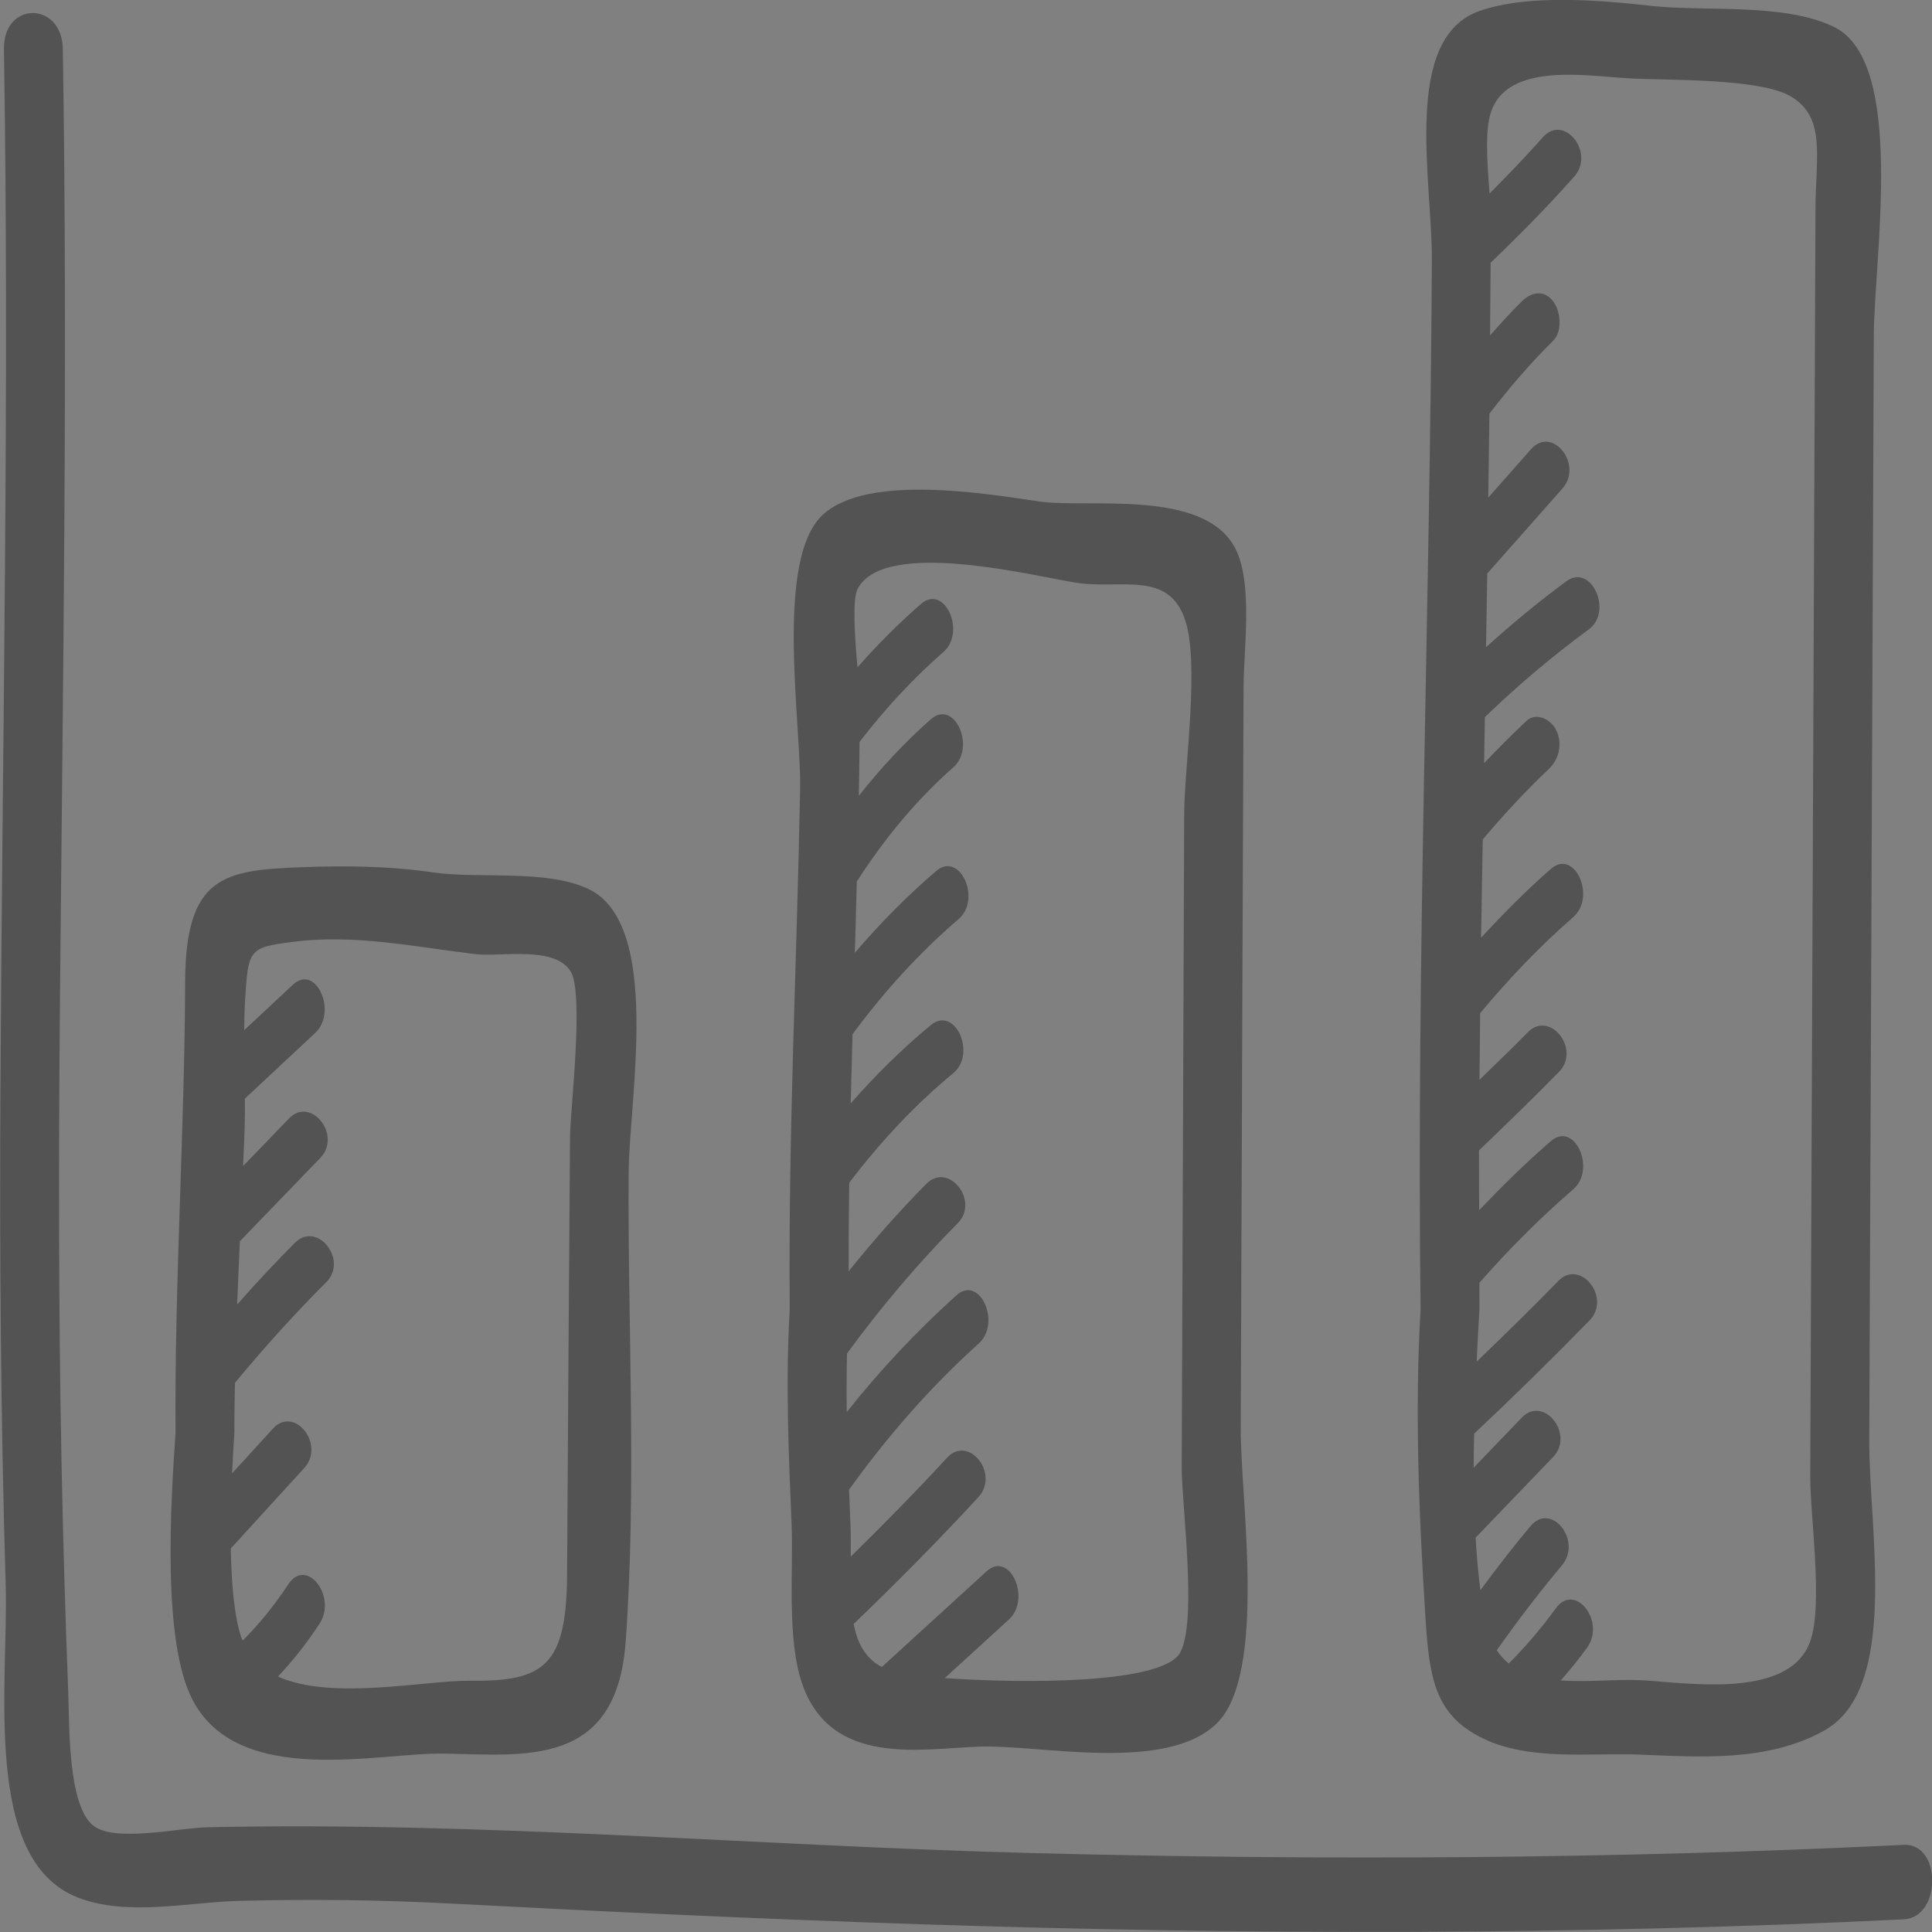 <?xml version="1.0" encoding="UTF-8" standalone="no"?>
<!-- Created with Inkscape (http://www.inkscape.org/) -->

<svg
   xmlns:dc="http://purl.org/dc/elements/1.1/"
   xmlns:cc="http://creativecommons.org/ns#"
   xmlns:rdf="http://www.w3.org/1999/02/22-rdf-syntax-ns#"
   xmlns:svg="http://www.w3.org/2000/svg"
   xmlns="http://www.w3.org/2000/svg"
   xmlns:sodipodi="http://sodipodi.sourceforge.net/DTD/sodipodi-0.dtd"
   xmlns:inkscape="http://www.inkscape.org/namespaces/inkscape"
   id="svg2"
   version="1.1"
   inkscape:version="0.91 r13725"
   xml:space="preserve"
   width="64"
   height="64"
   viewBox="0 0 64 64"
   sodipodi:docname="grafico.svg"><rect x="0" y="0" width="64" height="64" fill="#808080" stroke="none"/><defs
     id="defs6"><clipPath
       clipPathUnits="userSpaceOnUse"
       id="clipPath20"><path
         d="M 0,612 792,612 792,0 0,0 0,612 Z"
         id="path22"
         inkscape:connector-curvature="0" /></clipPath><clipPath
       clipPathUnits="userSpaceOnUse"
       id="clipPath104"><path
         d="m 315.676,429.168 148.848,0 0,-13.354 -148.848,0 0,13.354 z"
         id="path106"
         inkscape:connector-curvature="0" /></clipPath><clipPath
       clipPathUnits="userSpaceOnUse"
       id="clipPath120"><path
         d="m 458.16,426.513 13.457,0 0,-17.443 -13.457,0 0,17.443 z"
         id="path122"
         inkscape:connector-curvature="0" /></clipPath><clipPath
       clipPathUnits="userSpaceOnUse"
       id="clipPath136"><path
         d="m 498.278,338.347 47.582,0 0,-16.808 -47.582,0 0,16.808 z"
         id="path138"
         inkscape:connector-curvature="0" /></clipPath><clipPath
       clipPathUnits="userSpaceOnUse"
       id="clipPath152"><path
         d="m 491.147,343.14 14.692,0 0,-10.965 -14.692,0 0,10.965 z"
         id="path154"
         inkscape:connector-curvature="0" /></clipPath><clipPath
       clipPathUnits="userSpaceOnUse"
       id="clipPath168"><path
         d="m 317.073,343.998 96.384,0 0,-9.914 -96.384,0 0,9.914 z"
         id="path170"
         inkscape:connector-curvature="0" /></clipPath><clipPath
       clipPathUnits="userSpaceOnUse"
       id="clipPath184"><path
         d="m 409.513,352.782 16.059,0 0,-16.44 -16.059,0 0,16.44 z"
         id="path186"
         inkscape:connector-curvature="0" /></clipPath><clipPath
       clipPathUnits="userSpaceOnUse"
       id="clipPath200"><path
         d="m 319.941,404.757 130.818,0 0,-39.099 -130.818,0 0,39.099 z"
         id="path202"
         inkscape:connector-curvature="0" /></clipPath><clipPath
       clipPathUnits="userSpaceOnUse"
       id="clipPath216"><path
         d="m 304.383,373.77 19.503,0 0,-18.607 -19.503,0 0,18.607 z"
         id="path218"
         inkscape:connector-curvature="0" /></clipPath><clipPath
       clipPathUnits="userSpaceOnUse"
       id="clipPath232"><path
         d="m 522.876,447.742 82.974,0 0,-6.153 -82.974,0 0,6.153 z"
         id="path234"
         inkscape:connector-curvature="0" /></clipPath><clipPath
       clipPathUnits="userSpaceOnUse"
       id="clipPath248"><path
         d="m 602.76,453.794 11.782,0 0,-17.687 -11.782,0 0,17.687 z"
         id="path250"
         inkscape:connector-curvature="0" /></clipPath><clipPath
       clipPathUnits="userSpaceOnUse"
       id="clipPath264"><path
         d="m 591.934,429.936 23.644,0 0,-15.298 -23.644,0 0,15.298 z"
         id="path266"
         inkscape:connector-curvature="0" /></clipPath><clipPath
       clipPathUnits="userSpaceOnUse"
       id="clipPath280"><path
         d="m 587.283,419.381 8.614,0 0,-10.041 -8.614,0 0,10.041 z"
         id="path282"
         inkscape:connector-curvature="0" /></clipPath><clipPath
       clipPathUnits="userSpaceOnUse"
       id="clipPath296"><path
         d="m 536.52,421.855 34.763,0 0,-19.828 -34.763,0 0,19.828 z"
         id="path298"
         inkscape:connector-curvature="0" /></clipPath><clipPath
       clipPathUnits="userSpaceOnUse"
       id="clipPath312"><path
         d="m 528.241,427.849 14.284,0 0,-11.209 -14.284,0 0,11.209 z"
         id="path314"
         inkscape:connector-curvature="0" /></clipPath></defs><sodipodi:namedview
     pagecolor="#ffffff"
     bordercolor="#666666"
     borderopacity="1"
     objecttolerance="10"
     gridtolerance="10"
     guidetolerance="10"
     inkscape:pageopacity="0"
     inkscape:pageshadow="2"
     inkscape:window-width="1366"
     inkscape:window-height="710"
     id="namedview4"
     showgrid="true"
     showguides="false"
     inkscape:zoom="1.745121"
     inkscape:cx="254.31603"
     inkscape:cy="87.929684"
     inkscape:window-x="0"
     inkscape:window-y="0"
     inkscape:window-maximized="1"
     inkscape:current-layer="g10"><inkscape:grid
       type="xygrid"
       id="grid3908" /></sodipodi:namedview><g
     id="g10"
     inkscape:groupmode="layer"
     inkscape:label="ICONOS"
     transform="matrix(1.25,0,0,-1.25,0,64)"><path
       d="m 170.297,358.321 -126,0 0,110.469 126,0 0,-110.469 z"
       style="fill:#2e4b50;fill-opacity:1;fill-rule:nonzero;stroke:none"
       id="path12"
       inkscape:connector-curvature="0" /><path
       d="m 634.75,287.828 -346.75,0 0,184.852 346.75,0 0,-184.852 z"
       style="fill:#2e4b50;fill-opacity:1;fill-rule:nonzero;stroke:none"
       id="path14"
       inkscape:connector-curvature="0" /><g
       id="g3929"
       transform="matrix(0.811,0,0,0.864,77.982,-393.055)"><g
         transform="translate(97.314,532.423)"
         id="g24"><path
           inkscape:connector-curvature="0"
           id="path26"
           style="fill:#535354;fill-opacity:1;fill-rule:nonzero;stroke:none"
           d="m 0,0 c -1.771,0.931 -3.637,1.673 -5.565,2.254 1.681,3.346 2.511,6.59 2.74,10.059 2.811,0.358 5.617,0.811 8.423,1.383 C 5.522,12.785 5.4,11.883 5.22,10.999 4.36,6.78 2.524,3.077 0,0 m -14.64,-9.088 c 3.424,2.499 6.003,5.804 8.158,9.624 1.786,-0.518 3.521,-1.181 5.174,-2.018 -3.565,-3.72 -8.216,-6.339 -13.332,-7.606 M -51.976,6.483 c -0.871,1.91 -1.404,3.888 -1.656,5.888 3.747,-0.754 7.539,-1.203 11.351,-1.449 0.518,-3.532 1.811,-6.878 3.686,-9.872 -2.348,-0.862 -4.588,-1.909 -6.64,-3.135 -2.841,2.321 -5.192,5.17 -6.741,8.568 m 3.837,24.983 c 2.295,-1.986 4.799,-3.515 7.451,-4.707 -1.572,-4.392 -2.111,-8.864 -1.806,-13.838 0.002,-0.023 0.005,-0.047 0.006,-0.071 -3.799,0.257 -7.577,0.724 -11.304,1.511 -0.196,6.012 2.062,12.102 5.653,17.105 m 7.009,7.118 c 3.93,2.857 8.255,4.565 12.893,5.396 -4.34,-3.146 -7.731,-7.653 -10.25,-12.309 -0.559,-1.035 -1.053,-2.066 -1.492,-3.098 -2.482,1.102 -4.828,2.525 -6.993,4.421 1.736,2.143 3.716,4.043 5.842,5.59 M 0.021,32.987 c -1.723,-1.405 -3.584,-2.669 -5.555,-3.752 -2.511,6.265 -6.742,11.596 -12.746,14.914 3.693,-0.697 7.18,-2.237 10.561,-4.128 3.025,-1.692 5.641,-4.141 7.74,-7.034 m -18.612,-20 c -0.175,3.313 -0.433,6.62 -0.768,9.921 4.386,0.418 8.75,1.713 12.771,3.654 0.99,-2.989 1.593,-6.155 1.811,-9.371 0.074,-1.093 0.106,-2.146 0.093,-3.173 -4.615,-0.53 -9.244,-0.825 -13.907,-1.031 m 0.277,-8.858 c -0.022,2.315 -0.084,4.629 -0.185,6.94 4.603,0.207 9.173,0.498 13.728,1.011 -0.249,-3.201 -1.048,-6.187 -2.681,-9.305 -3.541,0.868 -7.235,1.252 -10.862,1.354 m 0.01,-1.92 c 3.306,-0.091 6.659,-0.424 9.89,-1.171 -2.545,-4.374 -5.662,-7.954 -10.208,-10.328 0.213,3.834 0.32,7.668 0.318,11.499 m -8.24,-11.852 c -5.931,0.739 -12.066,2.809 -17.03,6.302 1.892,1.066 3.95,1.977 6.095,2.737 2.816,-3.854 6.623,-7.002 10.935,-9.039 m 4.568,11.866 c 0.58,0.011 1.164,0.014 1.751,0.014 0.002,-3.974 -0.112,-7.951 -0.341,-11.928 -5.952,1.374 -11.284,4.929 -14.953,9.734 4.473,1.365 9.208,2.095 13.543,2.18 m -1.841,8.639 c 1.135,0.039 2.268,0.081 3.399,0.126 0.099,-2.275 0.159,-4.551 0.182,-6.829 -0.583,0.001 -1.164,-0.003 -1.74,-0.014 -4.746,-0.093 -9.888,-0.906 -14.708,-2.445 -1.781,2.75 -3.037,5.837 -3.604,9.111 5.487,-0.256 11.003,-0.138 16.471,0.051 m 1.201,33.181 c 7.519,-2.79 12.598,-8.638 15.379,-15.688 -3.872,-1.878 -8.078,-3.089 -12.328,-3.483 -0.715,6.426 -1.734,12.822 -3.051,19.171 m 1.135,-19.291 c -2.109,-0.07 -4.218,0.056 -6.291,0.426 -3.625,0.646 -7.135,1.421 -10.435,2.666 0.405,0.948 0.862,1.898 1.38,2.857 2.876,5.317 6.878,10.399 12.257,13.325 1.34,-6.384 2.368,-12.814 3.089,-19.274 M -40.616,13.938 c -0.155,4.377 0.342,8.25 1.698,12.081 3.969,-1.535 8.223,-2.414 12.572,-3.006 1.674,-0.227 3.371,-0.291 5.073,-0.23 0.334,-3.286 0.591,-6.579 0.765,-9.877 -1.101,-0.043 -2.204,-0.084 -3.309,-0.122 -5.546,-0.191 -11.152,-0.322 -16.723,-0.047 -0.035,0.398 -0.062,0.798 -0.076,1.201 m 46.3,1.734 c -2.813,-0.591 -5.626,-1.053 -8.442,-1.418 0.006,1.19 -0.046,2.411 -0.154,3.679 -0.278,3.277 -0.931,6.482 -1.961,9.507 2.125,1.151 4.13,2.48 5.968,3.954 2.95,-4.7 4.613,-10.324 4.589,-15.722 m -8.352,23.233 c -9.595,8.556 -24.231,9.682 -35.411,3.858 -11.467,-5.973 -19.035,-18.656 -17.185,-31.686 2.118,-14.912 19.253,-22.61 32.684,-22.943 6.289,-0.179 11.865,1.376 17.243,4.607 5.358,3.22 8.797,7.727 11.127,13.525 4.44,11.048 0.358,24.778 -8.458,32.639" /></g><g
         transform="translate(43.551,563.403)"
         id="g28"><path
           inkscape:connector-curvature="0"
           id="path30"
           style="fill:#535354;fill-opacity:1;fill-rule:nonzero;stroke:none"
           d="m 0,0 c 2.221,4.193 5.114,7.873 8.662,11.023 0.695,0.618 -0.328,1.634 -1.02,1.02 C 4.007,8.815 1.03,5.024 -1.245,0.728 -1.679,-0.092 -0.435,-0.821 0,0" /></g><g
         transform="translate(43.677,568.61)"
         id="g32"><path
           inkscape:connector-curvature="0"
           id="path34"
           style="fill:#535354;fill-opacity:1;fill-rule:nonzero;stroke:none"
           d="M 0,0 C 0.812,1.548 1.833,2.933 3.077,4.162 3.738,4.815 2.719,5.834 2.058,5.181 0.731,3.871 -0.378,2.379 -1.245,0.728 -1.676,-0.093 -0.432,-0.823 0,0" /></g><g
         transform="translate(99.243,527.873)"
         id="g36"><path
           inkscape:connector-curvature="0"
           id="path38"
           style="fill:#535354;fill-opacity:1;fill-rule:nonzero;stroke:none"
           d="m 0,0 c -2.663,-3.111 -5.968,-5.45 -9.812,-6.871 -0.863,-0.319 -0.49,-1.713 0.383,-1.391 4.08,1.509 7.617,3.935 10.448,7.243 C 1.62,-0.318 0.605,0.706 0,0" /></g><g
         transform="translate(98.007,523.084)"
         id="g40"><path
           inkscape:connector-curvature="0"
           id="path42"
           style="fill:#535354;fill-opacity:1;fill-rule:nonzero;stroke:none"
           d="m 0,0 c -0.77,-0.903 -1.699,-1.66 -2.774,-2.171 -0.838,-0.398 -0.107,-1.641 0.727,-1.245 1.172,0.557 2.227,1.413 3.066,2.397 C 1.618,-0.317 0.603,0.707 0,0" /></g></g><g
       id="g3960"
       transform="matrix(0.777,0,0,0.983,-114.192,-513.396)"><g
         transform="translate(156.934,548.966)"
         id="g44"><path
           inkscape:connector-curvature="0"
           id="path46"
           style="fill:#535354;fill-opacity:1;fill-rule:nonzero;stroke:none"
           d="m 0,0 c 2.092,0.217 4.149,-0.128 6.22,-0.327 0.88,-0.085 2.711,0.235 3.271,-0.463 0.47,-0.585 -0.013,-3.762 -0.018,-4.468 -0.019,-2.435 -0.044,-4.87 -0.065,-7.305 -0.013,-1.491 -0.025,-2.982 -0.035,-4.474 -0.016,-2.479 -0.776,-2.905 -3.311,-2.881 -1.532,0.014 -4.711,-0.543 -6.549,0.113 0.511,0.431 0.986,0.903 1.414,1.421 0.613,0.742 -0.447,1.813 -1.065,1.065 -0.468,-0.565 -0.988,-1.067 -1.553,-1.516 -0.016,0.032 -0.039,0.057 -0.052,0.091 -0.241,0.581 -0.333,1.467 -0.354,2.392 0.834,0.723 1.669,1.445 2.503,2.167 0.734,0.635 -0.335,1.697 -1.065,1.065 -0.465,-0.403 -0.929,-0.805 -1.394,-1.207 0.024,0.413 0.053,0.796 0.079,1.104 -0.004,0.447 0.01,0.892 0.019,1.337 0.997,0.951 2.032,1.859 3.114,2.713 0.76,0.601 -0.312,1.66 -1.065,1.065 -0.676,-0.534 -1.331,-1.093 -1.974,-1.665 0.029,0.568 0.058,1.136 0.092,1.703 0.914,0.749 1.828,1.498 2.743,2.247 0.75,0.614 -0.321,1.674 -1.065,1.065 -0.522,-0.428 -1.044,-0.856 -1.567,-1.283 0.018,0.336 0.038,0.672 0.052,1.01 0.011,0.267 0.012,0.537 0.009,0.808 0.799,0.59 1.599,1.18 2.398,1.77 0.771,0.569 0.021,1.877 -0.76,1.3 -0.554,-0.408 -1.108,-0.817 -1.662,-1.226 0.003,0.258 0.009,0.515 0.028,0.769 C -1.508,-0.193 -1.483,-0.153 0,0 m 5.163,-21.882 c 2.774,-0.038 5.894,-0.384 6.207,3.01 0.38,4.135 0.069,8.488 0.103,12.646 0.016,2.01 1.145,6.699 -1.365,7.651 C 8.679,1.967 6.35,1.697 4.81,1.874 3.305,2.047 1.839,2.06 0.325,2.015 -2.321,1.936 -3.641,1.787 -3.654,-1.079 c -0.019,-4.048 -0.364,-8.095 -0.328,-12.144 -0.159,-1.867 -0.468,-5.614 0.578,-7.206 1.567,-2.382 6.334,-1.423 8.567,-1.453" /></g><g
         transform="translate(176.221,558.491)"
         id="g48"><path
           inkscape:connector-curvature="0"
           id="path50"
           style="fill:#535354;fill-opacity:1;fill-rule:nonzero;stroke:none"
           d="m 0,0 c 0.935,1.388 6.183,0.302 7.503,0.153 1.496,-0.169 3.09,0.332 3.658,-0.987 0.506,-1.174 -0.022,-3.985 -0.028,-5.234 -0.02,-3.94 -0.037,-7.88 -0.056,-11.82 -0.009,-1.928 -0.018,-3.856 -0.028,-5.784 -0.005,-1.016 0.54,-4.153 -0.051,-5.01 -0.59,-0.857 -5.397,-0.836 -8.031,-0.689 0.728,0.526 1.457,1.052 2.186,1.578 0.778,0.562 0.028,1.869 -0.76,1.3 -1.191,-0.86 -2.382,-1.72 -3.573,-2.579 -0.568,0.236 -0.836,0.647 -0.96,1.161 1.45,1.099 2.871,2.233 4.253,3.417 0.737,0.631 -0.333,1.692 -1.065,1.065 -1.072,-0.919 -2.172,-1.803 -3.287,-2.667 0.003,0.294 0.005,0.593 -0.012,0.893 -0.016,0.306 -0.031,0.609 -0.046,0.912 1.335,1.468 2.804,2.788 4.422,3.939 0.783,0.557 0.032,1.864 -0.76,1.3 -1.335,-0.949 -2.583,-1.997 -3.74,-3.147 -0.01,0.525 -0.006,1.051 0.008,1.579 1.171,1.263 2.427,2.436 3.775,3.511 0.757,0.604 -0.315,1.664 -1.065,1.065 -0.928,-0.74 -1.81,-1.53 -2.654,-2.36 -0.001,0.796 0.005,1.591 0.02,2.386 1.072,1.114 2.247,2.106 3.547,2.954 0.809,0.527 0.055,1.831 -0.76,1.3 -0.97,-0.633 -1.88,-1.343 -2.737,-2.114 0.019,0.622 0.041,1.244 0.063,1.866 1.092,1.165 2.29,2.205 3.614,3.1 0.799,0.54 0.046,1.845 -0.76,1.301 -0.984,-0.666 -1.907,-1.405 -2.775,-2.207 0.011,0.309 0.023,0.619 0.033,0.928 0.012,0.331 0.021,0.663 0.033,0.994 0.955,1.17 2.043,2.21 3.287,3.074 0.79,0.55 0.038,1.856 -0.76,1.301 -0.886,-0.616 -1.702,-1.309 -2.458,-2.064 0.012,0.484 0.018,0.969 0.025,1.453 0.875,0.896 1.821,1.708 2.855,2.419 0.794,0.545 0.042,1.851 -0.76,1.3 C 1.395,-0.936 0.675,-1.508 -0.011,-2.121 -0.099,-1.309 -0.195,-0.289 0,0 m -1.899,-29.517 c 0.987,-2.269 4.096,-1.752 6.071,-1.701 2.051,0.053 6.33,-0.713 8.067,0.622 1.734,1.333 0.813,6.066 0.823,7.941 0.022,4.487 0.042,8.974 0.064,13.46 0.01,2.184 0.021,4.368 0.033,6.552 0.005,1.01 0.326,2.805 -0.285,3.731 -1.067,1.618 -5.02,1.073 -6.669,1.26 -1.708,0.194 -5.874,0.774 -7.41,-0.366 -1.633,-1.211 -0.72,-5.636 -0.761,-7.375 -0.11,-4.678 -0.41,-9.354 -0.354,-14.034 -0.145,-1.945 -0.042,-3.833 0.062,-5.776 0.067,-1.26 -0.168,-3.102 0.359,-4.314" /></g><g
         transform="translate(197.752,571.135)"
         id="g52"><path
           inkscape:connector-curvature="0"
           id="path54"
           style="fill:#535354;fill-opacity:1;fill-rule:nonzero;stroke:none"
           d="m 0,0 c 0.38,1.585 3.232,1.184 4.764,1.113 1.262,-0.058 4.458,0.012 5.524,-0.485 1.209,-0.564 0.853,-1.605 0.846,-3.027 -0.019,-3.427 -0.037,-6.854 -0.055,-10.281 -0.041,-7.965 -0.081,-15.931 -0.124,-23.897 -0.005,-1.088 0.45,-3.465 -0.005,-4.457 -0.735,-1.604 -4.404,-1.079 -5.827,-1.036 -0.822,0.025 -1.79,-0.058 -2.676,-0.009 0.307,0.282 0.61,0.569 0.893,0.879 0.653,0.714 -0.409,1.781 -1.065,1.064 -0.492,-0.538 -1.03,-1.031 -1.601,-1.486 -0.154,0.098 -0.292,0.217 -0.412,0.357 0.71,0.792 1.446,1.558 2.221,2.286 0.709,0.664 -0.358,1.727 -1.064,1.065 -0.594,-0.557 -1.16,-1.139 -1.715,-1.733 -0.072,0.458 -0.127,0.931 -0.162,1.418 0.88,0.724 1.76,1.448 2.641,2.172 0.749,0.616 -0.322,1.676 -1.065,1.065 -0.547,-0.45 -1.094,-0.9 -1.641,-1.35 0,0.306 0.006,0.611 0.014,0.916 1.334,0.991 2.647,2.008 3.938,3.054 0.753,0.611 -0.318,1.671 -1.065,1.065 -0.916,-0.742 -1.847,-1.465 -2.787,-2.177 0.03,0.486 0.062,0.964 0.096,1.413 -0.004,0.237 0,0.475 -0.003,0.712 1.013,0.911 2.077,1.754 3.203,2.522 0.795,0.543 0.043,1.848 -0.761,1.3 -0.848,-0.579 -1.658,-1.209 -2.449,-1.863 -0.001,0.537 -0.008,1.073 -0.006,1.61 0.918,0.698 1.835,1.396 2.731,2.121 0.753,0.61 -0.318,1.67 -1.065,1.065 -0.541,-0.439 -1.1,-0.855 -1.65,-1.282 0.006,0.599 0.015,1.199 0.025,1.798 0.994,0.943 2.047,1.812 3.176,2.59 0.792,0.547 0.04,1.853 -0.76,1.301 -0.832,-0.574 -1.62,-1.203 -2.386,-1.859 0.017,0.884 0.038,1.768 0.058,2.651 0.718,0.668 1.461,1.308 2.248,1.894 0.328,0.245 0.487,0.649 0.27,1.03 -0.184,0.323 -0.705,0.513 -1.03,0.27 -0.492,-0.367 -0.973,-0.747 -1.442,-1.14 0.009,0.414 0.016,0.829 0.026,1.243 1.13,0.863 2.313,1.65 3.544,2.365 0.837,0.486 0.08,1.788 -0.76,1.3 -0.946,-0.549 -1.857,-1.147 -2.745,-1.78 0.013,0.595 0.028,1.19 0.038,1.785 0.001,0.067 0.002,0.134 0.004,0.201 0.854,0.763 1.708,1.527 2.562,2.29 0.724,0.647 -0.344,1.709 -1.065,1.065 -0.488,-0.436 -0.975,-0.871 -1.462,-1.307 0.013,0.754 0.027,1.508 0.039,2.263 0.683,0.699 1.4,1.362 2.173,1.964 0.324,0.252 0.26,0.8 0,1.065 -0.313,0.32 -0.745,0.249 -1.065,0 -0.375,-0.292 -0.732,-0.605 -1.086,-0.92 0.008,0.653 0.015,1.306 0.019,1.959 0.979,0.738 1.933,1.506 2.849,2.32 C 3.629,-0.893 2.561,0.169 1.838,-0.473 1.247,-0.998 0.637,-1.501 0.017,-1.993 -0.044,-1.307 -0.131,-0.546 0,0 m -2.168,-40.398 c 0.13,-1.616 0.323,-2.607 1.934,-3.233 1.606,-0.625 3.661,-0.395 5.357,-0.447 2.056,-0.062 4.385,-0.208 6.321,0.654 2.558,1.139 1.512,5.412 1.524,7.814 0.027,4.933 0.052,9.865 0.077,14.798 0.026,4.998 0.051,9.995 0.078,14.993 0.011,2.122 1.101,7.386 -1.368,8.323 C 10.037,3.155 7.39,2.905 5.524,3.068 3.828,3.216 1.361,3.391 -0.314,2.933 c -2.668,-0.73 -1.62,-4.559 -1.636,-6.754 -0.066,-9.413 -0.531,-18.837 -0.385,-28.25 -0.204,-2.751 -0.055,-5.579 0.167,-8.327" /></g><g
         transform="translate(211.899,524.624)"
         id="g56"><path
           inkscape:connector-curvature="0"
           id="path58"
           style="fill:#535354;fill-opacity:1;fill-rule:nonzero;stroke:none"
           d="m 0,0 c -9.895,-0.382 -19.797,-0.424 -29.697,-0.222 -9.389,0.192 -18.783,0.859 -28.173,0.696 -0.961,-0.017 -3.159,-0.415 -3.885,0.046 -0.873,0.554 -0.808,2.726 -0.85,3.565 -0.103,2.1 -0.18,4.201 -0.232,6.303 -0.103,4.169 -0.098,8.339 -0.05,12.509 0.097,8.508 0.268,17.009 0.096,25.518 -0.026,1.291 -2.034,1.295 -2.008,0 0.189,-9.354 -0.056,-18.7 -0.12,-28.053 -0.031,-4.449 0.011,-8.898 0.179,-13.344 0.1,-2.675 -0.818,-7.417 2.451,-8.434 1.68,-0.523 3.773,-0.129 5.502,-0.094 2.433,0.049 4.842,0.028 7.274,-0.074 5.328,-0.223 10.658,-0.419 15.989,-0.557 C -22.349,-2.43 -11.171,-2.439 0,-2.008 1.288,-1.958 1.294,0.05 0,0" /></g></g><g
       id="g3899"
       transform="matrix(0.999,0,0,1.116,-253.138,-520.905)"><g
         id="g3895"><g
           id="g60"
           transform="translate(303.577,551.919)"><path
             d="m 0,0 c -1.803,-6.265 -3.12,-12.505 -4.345,-18.889 -5.515,3.84 -11.394,7.159 -17.098,10.704 0.042,0.055 0.08,0.112 0.126,0.167 0.666,0.79 1.512,1.482 2.251,2.206 1.668,1.637 3.337,3.275 5.004,4.914 C -7.831,5.226 -1.611,11.361 4.607,17.499 3.249,11.62 1.669,5.799 0,0 m -24.913,-20.753 c 0.826,3.013 1.402,6.102 2.131,9.136 0.184,0.768 0.349,1.493 0.625,2.176 1.271,-0.79 2.55,-1.569 3.833,-2.344 -2.271,-2.932 -4.45,-5.937 -6.589,-8.968 M 2.098,17.568 C -7.728,9.862 -17.4,1.87 -26.757,-6.376 c -4.917,1.144 -9.826,2.238 -14.806,3.036 7.625,3.715 15.17,7.598 22.871,11.154 6.94,3.205 13.728,6.81 20.79,9.754 M -22.566,-7.928 c -0.19,-0.126 -0.321,-0.344 -0.348,-0.576 -0.274,-0.519 -0.494,-1.129 -0.701,-1.957 -0.852,-3.418 -1.467,-6.917 -2.423,-10.313 -0.004,4.526 0.08,9.051 -0.017,13.577 8.569,7.554 17.403,14.892 26.376,21.993 -5.346,-5.274 -10.692,-10.55 -16.05,-15.814 -1.651,-1.623 -3.304,-3.245 -4.957,-4.866 -0.841,-0.824 -1.43,-1.393 -1.88,-2.044 M 5.68,20.527 C -2.693,17.425 -10.559,13.142 -18.656,9.412 -27.3,5.429 -35.75,1.05 -44.323,-3.08 c -0.526,-0.254 -0.44,-1.233 0.173,-1.32 5.62,-0.792 11.136,-2.005 16.659,-3.288 0.105,-5.637 -0.056,-11.274 0.038,-16.913 0.012,-0.751 0.946,-0.936 1.345,-0.364 2.927,4.196 5.875,8.396 9.016,12.436 4.363,-2.63 8.736,-5.254 12.881,-8.204 0.362,-0.258 0.978,-0.002 1.061,0.431 1.28,6.744 2.642,13.316 4.542,19.918 1.908,6.628 3.699,13.285 5.176,20.023 0.107,0.492 -0.339,1.092 -0.888,0.888"
             style="fill:#535354;fill-opacity:1;fill-rule:nonzero;stroke:none"
             id="path62"
             inkscape:connector-curvature="0" /></g></g><g
         transform="translate(271.865,548.963)"
         id="g64"><path
           inkscape:connector-curvature="0"
           id="path66"
           style="fill:#535354;fill-opacity:1;fill-rule:nonzero;stroke:none"
           d="M 0,0 C 1.732,0.956 3.464,1.911 5.197,2.867 5.807,3.204 5.261,4.14 4.65,3.802 2.918,2.847 1.186,1.891 -0.547,0.935 -1.157,0.598 -0.611,-0.337 0,0" /></g><g
         transform="translate(276.789,550.445)"
         id="g68"><path
           inkscape:connector-curvature="0"
           id="path70"
           style="fill:#535354;fill-opacity:1;fill-rule:nonzero;stroke:none"
           d="m 0,0 c -0.815,-0.424 -1.629,-0.847 -2.444,-1.271 -0.618,-0.322 -0.071,-1.257 0.547,-0.935 0.814,0.424 1.629,0.847 2.444,1.271 C 1.165,-0.613 0.618,0.321 0,0" /></g></g><g
       id="g72"
       transform="translate(79.979,428.229)"><path
         d="M 0,0 -10.699,27.827 42.245,3.482 0,0 Z"
         style="fill:#ffffff;fill-opacity:1;fill-rule:nonzero;stroke:none"
         id="path74"
         inkscape:connector-curvature="0" /></g><g
       id="g76"
       transform="translate(126.574,432.412)"><path
         d="M 0,0 -21.84,10.043 5.927,28.855 0,0 Z"
         style="fill:#ffffff;fill-opacity:1;fill-rule:nonzero;stroke:none"
         id="path78"
         inkscape:connector-curvature="0" /></g><g
       id="g80"
       transform="translate(71.034,408.224)"><path
         d="m 0,0 c 9.925,14.916 29.62,13.427 45.291,13.603 5.817,0.065 12.76,-0.285 17.256,4.09 3.992,3.885 5.293,9.807 6.304,15.06 0.303,1.572 -2.106,2.245 -2.41,0.664 C 65.081,26.354 63.137,18.333 55.006,16.659 46.34,14.875 36.827,16.455 28.028,15.854 16.423,15.06 4.571,11.377 -2.159,1.262 -3.052,-0.081 -0.888,-1.335 0,0"
         style="fill:#ffffff;fill-opacity:1;fill-rule:nonzero;stroke:none"
         id="path82"
         inkscape:connector-curvature="0" /></g><g
       id="g84"
       transform="translate(191.294,433.789)"><path
         d="m 0,0 c 6.048,-3.563 12.096,-7.127 18.144,-10.69 2.779,-1.637 5.297,2.683 2.524,4.318 C 14.62,-2.809 8.572,0.754 2.524,4.317 -0.255,5.954 -2.774,1.634 0,0"
         style="fill:#2e4b50;fill-opacity:1;fill-rule:nonzero;stroke:none"
         id="path86"
         inkscape:connector-curvature="0" /></g><g
       id="g88"
       transform="translate(210.533,447.65)"><path
         d="m 0,0 4.648,-12.6 c 1.105,-2.993 5.939,-1.699 4.822,1.33 L 4.821,1.329 C 3.717,4.323 -1.117,3.028 0,0"
         style="fill:#2e4b50;fill-opacity:1;fill-rule:nonzero;stroke:none"
         id="path90"
         inkscape:connector-curvature="0" /></g><g
       id="g92"
       transform="translate(236.799,452.559)"><path
         d="m 0,0 c -1.071,-3.466 -2.142,-6.932 -3.213,-10.397 -0.953,-3.082 3.872,-4.399 4.821,-1.33 1.071,3.466 2.142,6.932 3.213,10.398 C 5.774,1.752 0.949,3.07 0,0"
         style="fill:#2e4b50;fill-opacity:1;fill-rule:nonzero;stroke:none"
         id="path94"
         inkscape:connector-curvature="0" /></g><g
       id="g96"
       transform="translate(247.616,430.16)"><path
         d="m 0,0 c 4.367,3.345 9.121,5.983 14.318,7.8 3.018,1.055 1.72,5.887 -1.329,4.821 C 7.385,10.662 2.193,7.93 -2.524,4.317 -5.044,2.387 -2.556,-1.958 0,0"
         style="fill:#2e4b50;fill-opacity:1;fill-rule:nonzero;stroke:none"
         id="path98"
         inkscape:connector-curvature="0" /></g><g
       id="g100"
       transform="translate(-2.593,18.153)"><g
         id="g102" /><g
         id="g108"><g
           clip-path="url(#clipPath104)"
           id="g110"
           style="opacity:0.9"><g
             transform="translate(315.986,425.009)"
             id="g112"><path
               d="m 0,0 c 49.004,4.118 100.394,8.288 147.454,-9.178 0.289,-0.108 1.393,0.353 1.001,0.498 C 101.257,8.838 49.667,4.664 0.52,0.534 0.173,0.504 -0.805,-0.068 0,0"
               style="fill:#ffffff;fill-opacity:1;fill-rule:nonzero;stroke:none"
               id="path114"
               inkscape:connector-curvature="0" /></g></g></g></g><g
       id="g116"
       transform="translate(-2.593,18.153)"><g
         id="g118" /><g
         id="g124"><g
           clip-path="url(#clipPath120)"
           id="g126"
           style="opacity:0.9"><g
             transform="translate(458.331,409.205)"
             id="g128"><path
               d="m 0,0 c 3.304,-0.016 6.695,-0.263 9.99,-0.047 0.775,0.051 1.8,0.061 2.424,0.628 1.346,1.223 0.761,4.216 0.654,5.749 -0.262,3.75 -1.145,7.364 -2.466,10.873 C 10.494,17.493 9.286,17.115 9.376,16.875 10.919,12.774 11.838,8.53 11.918,4.138 11.932,3.392 12.145,1.513 11.667,0.954 11.04,0.223 8.468,0.463 7.618,0.468 5.343,0.479 3.069,0.49 0.795,0.501 0.533,0.503 -0.593,0.003 0,0"
               style="fill:#ffffff;fill-opacity:1;fill-rule:nonzero;stroke:none"
               id="path130"
               inkscape:connector-curvature="0" /></g></g></g></g><g
       id="g132"
       transform="translate(-2.593,18.153)"><g
         id="g134" /><g
         id="g140"><g
           clip-path="url(#clipPath136)"
           id="g142"
           style="opacity:0.9"><g
             transform="translate(545.606,322.37)"
             id="g144"><path
               d="m 0,0 c -15.033,6.479 -30.509,11.809 -46.343,15.961 -0.499,0.131 -1.449,-0.6 -0.717,-0.792 C -31.226,11.017 -15.75,5.687 -0.717,-0.792 -0.231,-1.002 0.706,-0.304 0,0"
               style="fill:#ffffff;fill-opacity:1;fill-rule:nonzero;stroke:none"
               id="path146"
               inkscape:connector-curvature="0" /></g></g></g></g><g
       id="g148"
       transform="translate(-2.593,18.153)"><g
         id="g150" /><g
         id="g156"><g
           clip-path="url(#clipPath152)"
           id="g158"
           style="opacity:0.9"><g
             transform="translate(498.863,332.581)"
             id="g160"><path
               d="m 0,0 c -2.706,3.175 -4.855,6.654 -6.483,10.496 -0.373,-0.13 -0.747,-0.26 -1.12,-0.39 C -3.099,9.426 1.405,8.747 5.91,8.068 6.187,8.026 7.217,8.475 6.924,8.52 2.419,9.199 -2.085,9.878 -6.589,10.557 c -0.142,0.022 -1.226,-0.14 -1.12,-0.39 1.627,-3.841 3.776,-7.32 6.483,-10.496 C -0.993,-0.602 0.06,-0.071 0,0"
               style="fill:#ffffff;fill-opacity:1;fill-rule:nonzero;stroke:none"
               id="path162"
               inkscape:connector-curvature="0" /></g></g></g></g><g
       id="g164"
       transform="translate(-2.593,18.153)"><g
         id="g166" /><g
         id="g172"><g
           clip-path="url(#clipPath168)"
           id="g174"
           style="opacity:0.9"><g
             transform="translate(317.259,334.458)"
             id="g176"><path
               d="M 0,0 C 32.153,-0.775 64.995,-1.35 95.836,9.136 96.658,9.415 95.892,9.652 95.394,9.483 64.976,-0.859 32.486,-0.213 0.782,0.551 0.487,0.558 -0.621,0.015 0,0"
               style="fill:#ffffff;fill-opacity:1;fill-rule:nonzero;stroke:none"
               id="path178"
               inkscape:connector-curvature="0" /></g></g></g></g><g
       id="g180"
       transform="translate(-2.593,18.153)"><g
         id="g182" /><g
         id="g188"><g
           clip-path="url(#clipPath184)"
           id="g190"
           style="opacity:0.9"><g
             transform="translate(409.736,352.131)"
             id="g192"><path
               d="m 0,0 c 2.385,-0.46 4.771,-0.921 7.156,-1.381 2,-0.386 4.455,-0.555 6.078,-1.888 4.714,-3.871 -4.682,-10.25 -7.645,-12.07 -0.704,-0.431 0.371,-0.573 0.754,-0.338 3.008,1.847 10.962,6.898 9.256,11.377 -0.64,1.679 -2.465,2.38 -4.07,2.82 C 8.025,-0.522 4.323,-0.043 0.757,0.645 0.382,0.717 -0.683,0.132 0,0"
               style="fill:#ffffff;fill-opacity:1;fill-rule:nonzero;stroke:none"
               id="path194"
               inkscape:connector-curvature="0" /></g></g></g></g><g
       id="g196"
       transform="translate(-2.593,18.153)"><g
         id="g198" /><g
         id="g204"><g
           clip-path="url(#clipPath200)"
           id="g206"
           style="opacity:0.9"><g
             transform="translate(450.234,404.749)"
             id="g208"><path
               d="m 0,0 c -45.087,-5.545 -89.066,-18.491 -129.96,-38.273 -0.752,-0.365 -0.082,-1.047 0.549,-0.742 40.689,19.684 84.444,32.582 129.307,38.099 C 0.582,-0.832 0.833,0.102 0,0"
               style="fill:#ffffff;fill-opacity:1;fill-rule:nonzero;stroke:none"
               id="path210"
               inkscape:connector-curvature="0" /></g></g></g></g><g
       id="g212"
       transform="translate(-2.593,18.153)"><g
         id="g214" /><g
         id="g220"><g
           clip-path="url(#clipPath216)"
           id="g222"
           style="opacity:0.9"><g
             transform="translate(315.699,373.517)"
             id="g224"><path
               d="m 0,0 -7.715,-10.67 c -0.827,-1.143 -4.383,-4.579 -3.444,-6.384 0.923,-1.775 4.823,-1.137 6.303,-1.19 4.135,-0.147 8.271,-0.139 12.407,-0.019 0.703,0.021 0.94,0.938 0.105,0.914 -2.722,-0.079 -5.444,-0.118 -8.167,-0.083 -1.762,0.023 -3.524,0.073 -5.285,0.148 -2.265,0.097 -4.18,-0.558 -2.92,3.432 0.69,2.186 3.51,4.854 4.873,6.739 1.624,2.246 3.248,4.493 4.873,6.739 C 1.487,0.259 0.337,0.466 0,0"
               style="fill:#ffffff;fill-opacity:1;fill-rule:nonzero;stroke:none"
               id="path226"
               inkscape:connector-curvature="0" /></g></g></g></g><g
       id="g228"
       transform="translate(-2.593,18.153)"><g
         id="g230" /><g
         id="g236"><g
           clip-path="url(#clipPath232)"
           id="g238"
           style="opacity:0.9"><g
             transform="translate(523.529,441.619)"
             id="g240"><path
               d="M 0,0 C 26.667,6.318 54.355,7.103 81.34,2.323 81.75,2.25 82.785,2.889 82.084,3.013 54.79,7.848 26.799,7.037 -0.173,0.647 -0.919,0.47 -0.744,-0.176 0,0"
               style="fill:#ffffff;fill-opacity:1;fill-rule:nonzero;stroke:none"
               id="path242"
               inkscape:connector-curvature="0" /></g></g></g></g><g
       id="g244"
       transform="translate(-2.593,18.153)"><g
         id="g246" /><g
         id="g252"><g
           clip-path="url(#clipPath248)"
           id="g254"
           style="opacity:0.9"><g
             transform="translate(603.612,436.178)"
             id="g256"><path
               d="m 0,0 c 2.795,1.239 5.875,2.288 8.544,3.787 0.997,0.56 1.944,0.906 2.295,2.15 C 11.213,7.264 10.35,8.615 9.727,9.712 8.225,12.356 6.46,14.889 4.837,17.461 4.589,17.853 3.403,17.434 3.704,16.956 4.636,15.48 5.568,14.004 6.499,12.528 7.364,11.158 9.159,9.157 9.433,7.554 10.083,3.758 2.021,1.715 -0.509,0.594 -1.283,0.251 -0.586,-0.259 0,0"
               style="fill:#ffffff;fill-opacity:1;fill-rule:nonzero;stroke:none"
               id="path258"
               inkscape:connector-curvature="0" /></g></g></g></g><g
       id="g260"
       transform="translate(-2.593,18.153)"><g
         id="g262" /><g
         id="g268"><g
           clip-path="url(#clipPath264)"
           id="g270"
           style="opacity:0.9"><g
             transform="translate(614.477,429.796)"
             id="g272"><path
               d="m 0,0 c -7.469,-4.962 -14.938,-9.925 -22.407,-14.887 -0.541,-0.36 0.687,-0.315 0.964,-0.131 7.469,4.962 14.938,9.925 22.407,14.887 C 1.506,0.229 0.278,0.185 0,0"
               style="fill:#ffffff;fill-opacity:1;fill-rule:nonzero;stroke:none"
               id="path274"
               inkscape:connector-curvature="0" /></g></g></g></g><g
       id="g276"
       transform="translate(-2.593,18.153)"><g
         id="g278" /><g
         id="g284"><g
           clip-path="url(#clipPath280)"
           id="g286"
           style="opacity:0.9"><g
             transform="translate(587.879,418.974)"
             id="g288"><path
               d="m 0,0 c -0.123,-1.728 -0.247,-3.456 -0.37,-5.184 -0.075,-1.043 -0.617,-2.937 0.311,-3.759 0.67,-0.594 2.078,-0.545 2.87,-0.608 1.458,-0.115 2.914,-0.102 4.373,-0.022 0.334,0.019 1.334,0.547 0.529,0.503 -1.37,-0.076 -2.741,-0.086 -4.109,0.027 -1.631,0.135 -2.8,0.154 -2.906,1.966 -0.141,2.396 0.357,5.01 0.528,7.406 C 1.239,0.507 0.026,0.37 0,0"
               style="fill:#ffffff;fill-opacity:1;fill-rule:nonzero;stroke:none"
               id="path290"
               inkscape:connector-curvature="0" /></g></g></g></g><g
       id="g292"
       transform="translate(-2.593,18.153)"><g
         id="g294" /><g
         id="g300"><g
           clip-path="url(#clipPath296)"
           id="g302"
           style="opacity:0.9"><g
             transform="translate(571.139,402.687)"
             id="g304"><path
               d="m 0,0 c -11.754,5.32 -22.951,11.701 -33.52,19.102 -0.357,0.251 -1.479,-0.267 -0.967,-0.625 C -23.919,11.076 -12.722,4.695 -0.967,-0.625 -0.574,-0.803 0.538,-0.244 0,0"
               style="fill:#ffffff;fill-opacity:1;fill-rule:nonzero;stroke:none"
               id="path306"
               inkscape:connector-curvature="0" /></g></g></g></g><g
       id="g308"
       transform="translate(-2.593,18.153)"><g
         id="g310" /><g
         id="g316"><g
           clip-path="url(#clipPath312)"
           id="g318"
           style="opacity:0.9"><g
             transform="translate(530.673,417.176)"
             id="g320"><path
               d="m 0,0 c -0.244,1.713 -0.488,3.426 -0.732,5.139 -0.116,0.812 -0.433,1.765 -0.366,2.57 0.111,1.35 0.497,1.702 1.743,2.017 3.114,0.786 7.177,0.283 10.381,0.148 0.477,-0.021 1.3,0.675 0.473,0.71 -2.556,0.107 -5.11,0.125 -7.666,0.017 C 2.277,10.536 0.035,10.786 -1.401,10.054 -2.22,9.636 -2.388,9.154 -2.423,8.26 -2.531,5.518 -1.614,2.39 -1.226,-0.329 -1.166,-0.751 0.067,-0.468 0,0"
               style="fill:#ffffff;fill-opacity:1;fill-rule:nonzero;stroke:none"
               id="path322"
               inkscape:connector-curvature="0" /></g></g></g></g></g></svg>